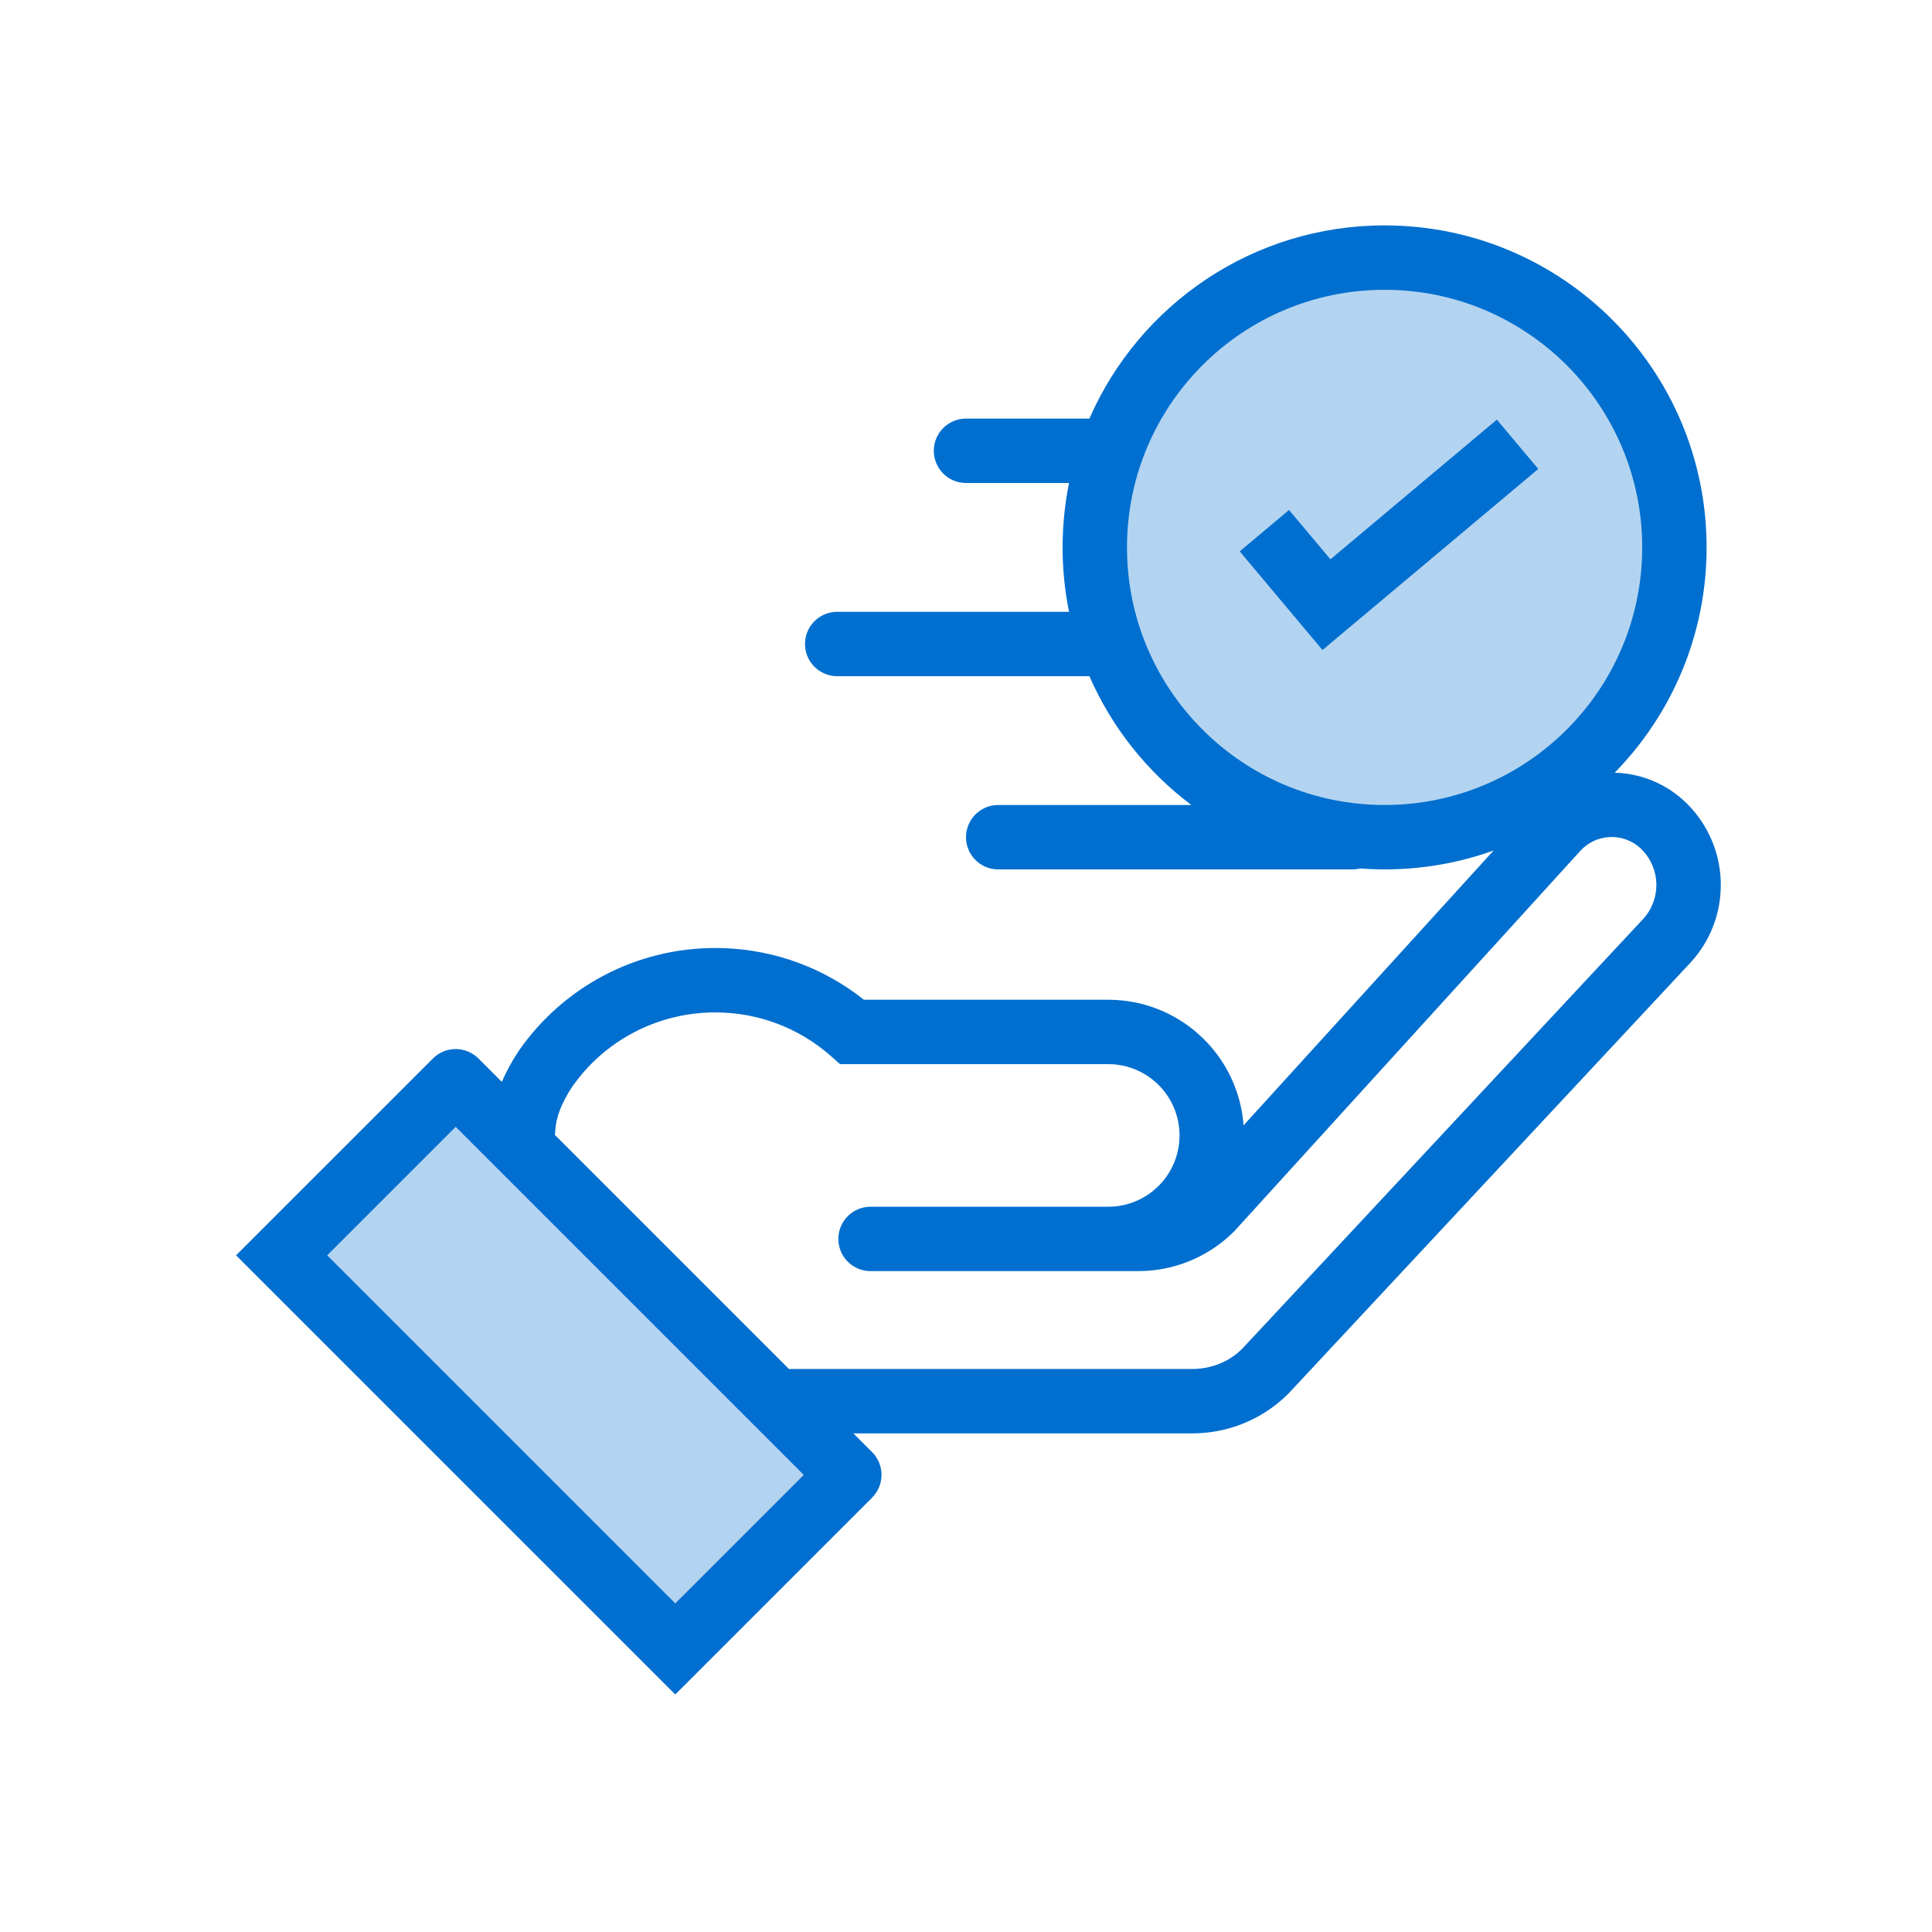 <svg width="60" height="60" viewBox="0 0 60 60" fill="none" xmlns="http://www.w3.org/2000/svg">
<rect width="60" height="60" fill="white"/>
<path d="M43 26C47.971 26 52 21.971 52 17C52 12.029 47.971 8 43 8C38.029 8 34 12.029 34 17C34 21.971 38.029 26 43 26Z" fill="#B3D4F1"/>
<path d="M14.858 32.874L27.081 45.096C27.472 45.487 27.472 46.12 27.081 46.511L20.97 52.622L7.333 38.985L13.444 32.874C13.835 32.483 14.468 32.483 14.858 32.874Z" fill="#B3D4F1"/>
<path d="M43 7C48.523 7 53 11.477 53 17C53 19.724 51.911 22.193 50.145 23.997C50.911 24.017 51.674 24.302 52.285 24.858C52.331 24.9 52.376 24.943 52.42 24.987C53.708 26.299 53.781 28.365 52.618 29.761L52.483 29.913L40.012 43.281C39.278 44.015 38.301 44.45 37.27 44.508L37.032 44.515L26.5 44.515L27.082 45.097C27.473 45.487 27.473 46.12 27.082 46.511L20.971 52.622L7.333 38.985L13.445 32.874C13.835 32.483 14.469 32.483 14.859 32.874L15.585 33.6C15.722 33.279 15.899 32.955 16.116 32.626C17.496 30.646 19.754 29.441 22.214 29.441C23.809 29.441 25.327 29.946 26.582 30.86L26.829 31.048H34.417C36.57 31.048 38.346 32.662 38.6 34.746L38.62 34.949L46.385 26.413C45.328 26.793 44.188 27 43 27C42.744 27 42.49 26.99 42.239 26.971C42.162 26.99 42.082 27 42 27H31C30.448 27 30 26.552 30 26C30 25.448 30.448 25 31 25H36.999C35.627 23.969 34.528 22.593 33.832 21H26C25.448 21 25 20.552 25 20C25 19.448 25.448 19 26 19H33.2C33.069 18.354 33 17.685 33 17C33 16.315 33.069 15.646 33.2 15H30C29.448 15 29 14.552 29 14C29 13.448 29.448 13 30 13H33.832C35.375 9.468 38.9 7 43 7ZM14.152 34.995L10.162 38.985L20.971 49.794L24.961 45.804L14.152 34.995ZM49.179 26.325L49.077 26.426L38.327 38.242C37.593 38.976 36.617 39.411 35.586 39.469L35.347 39.476H27.036C26.484 39.476 26.036 39.029 26.036 38.476C26.036 37.963 26.422 37.541 26.919 37.483L27.036 37.476H34.417L34.575 37.471C35.724 37.389 36.631 36.432 36.631 35.262C36.631 34.092 35.724 33.134 34.575 33.053L34.417 33.048H26.088L25.805 32.797C24.82 31.928 23.556 31.441 22.214 31.441C20.416 31.441 18.767 32.321 17.771 33.749C17.431 34.263 17.264 34.716 17.245 35.109C17.243 35.155 17.238 35.2 17.229 35.244L24.503 42.518L24.568 42.515H37.032C37.554 42.515 38.057 42.331 38.437 42.016L38.573 41.892L51.021 28.549C51.591 27.937 51.579 26.985 50.993 26.389C50.976 26.371 50.958 26.354 50.94 26.337C50.437 25.88 49.677 25.884 49.179 26.325ZM43 9C38.582 9 35 12.582 35 17C35 21.418 38.582 25 43 25C47.418 25 51 21.418 51 17C51 12.582 47.418 9 43 9ZM46.487 13.032L47.773 14.564L41.071 20.187L38.5 17.123L40.032 15.838L41.318 17.37L46.487 13.032Z" fill="#006FCF"/>
</svg>
